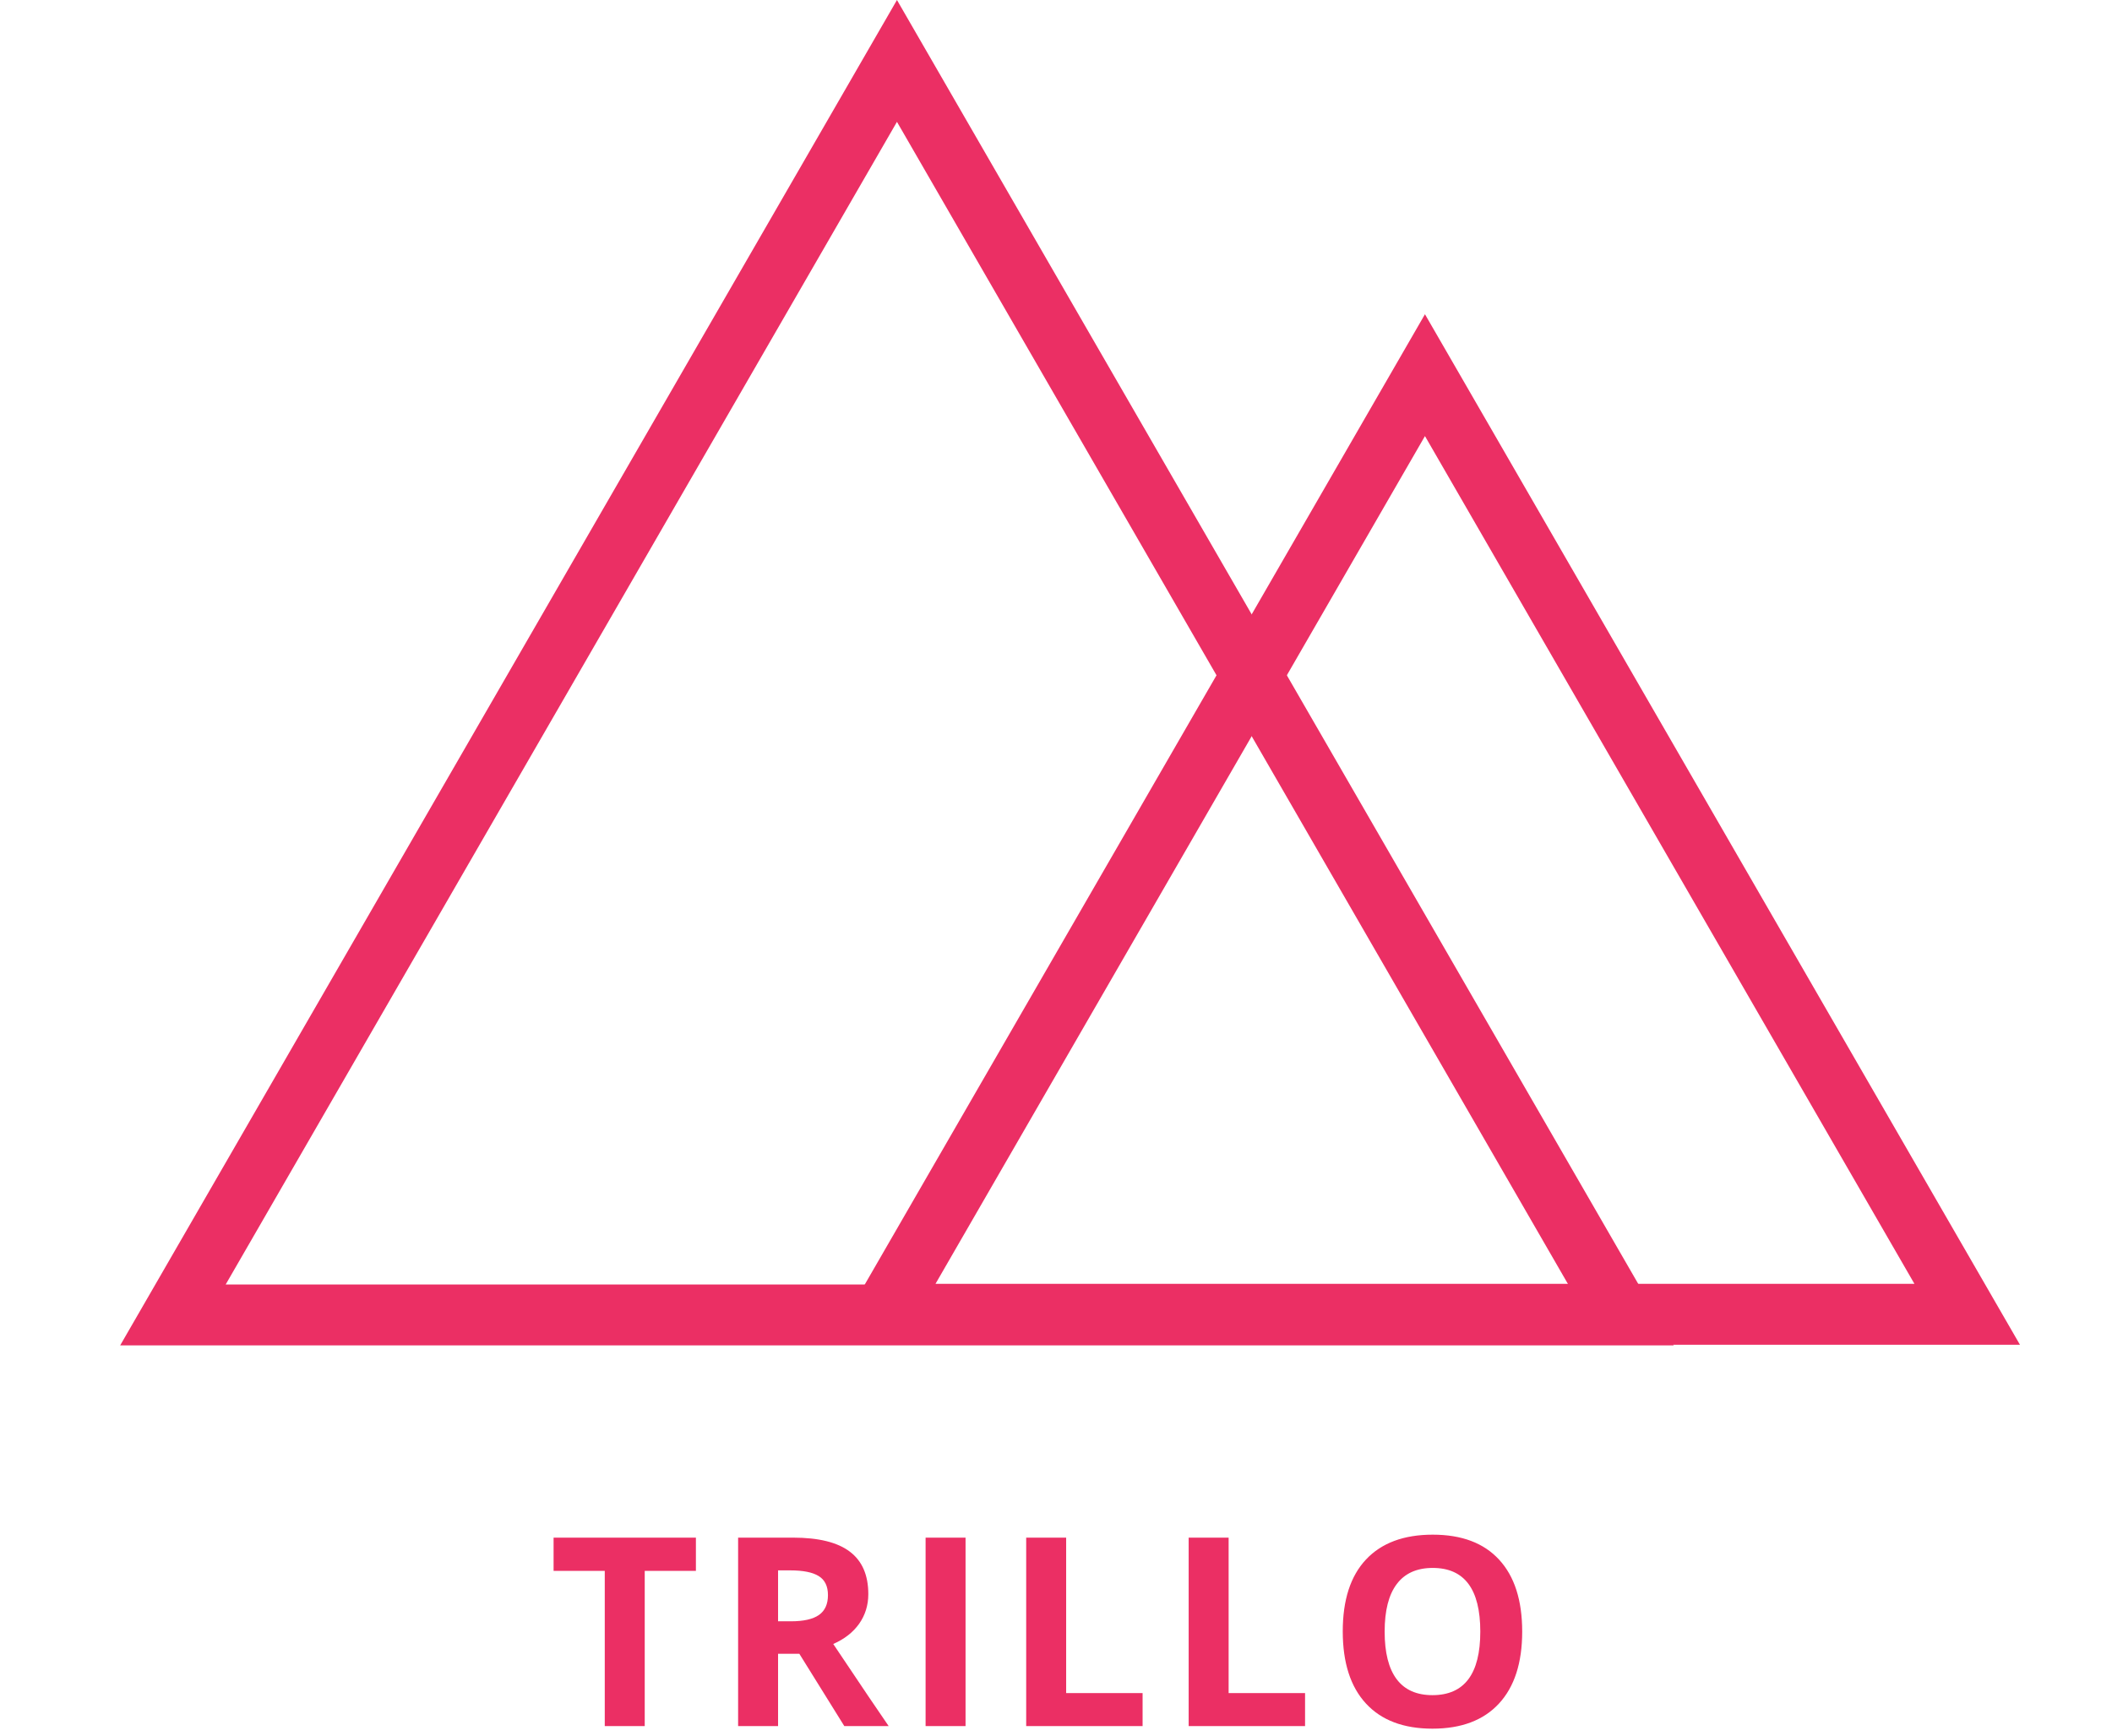 <svg width="208" height="171" viewBox="0 0 208 171" fill="none" xmlns="http://www.w3.org/2000/svg">
<g clip-path="url(#clip0)">
<path d="M63.496 170H59.56V154.715H54.52V151.439H68.536V154.715H63.496V170ZM76.628 159.679H77.898C79.142 159.679 80.06 159.471 80.653 159.057C81.245 158.642 81.541 157.99 81.541 157.102C81.541 156.221 81.237 155.595 80.627 155.223C80.026 154.85 79.091 154.664 77.822 154.664H76.628V159.679ZM76.628 162.878V170H72.693V151.439H78.101C80.623 151.439 82.489 151.901 83.699 152.823C84.91 153.737 85.515 155.13 85.515 157C85.515 158.092 85.214 159.065 84.614 159.92C84.013 160.766 83.162 161.431 82.062 161.913C84.855 166.086 86.674 168.781 87.521 170H83.153L78.723 162.878H76.628ZM91.157 170V151.439H95.092V170H91.157ZM101.064 170V151.439H105V166.75H112.528V170H101.064ZM117.065 170V151.439H121.001V166.75H128.529V170H117.065ZM149.913 160.694C149.913 163.767 149.151 166.128 147.628 167.778C146.104 169.429 143.921 170.254 141.077 170.254C138.233 170.254 136.05 169.429 134.526 167.778C133.003 166.128 132.241 163.758 132.241 160.669C132.241 157.58 133.003 155.223 134.526 153.598C136.058 151.964 138.25 151.147 141.103 151.147C143.955 151.147 146.134 151.968 147.641 153.61C149.156 155.252 149.913 157.614 149.913 160.694ZM136.367 160.694C136.367 162.768 136.761 164.329 137.548 165.379C138.335 166.428 139.511 166.953 141.077 166.953C144.217 166.953 145.787 164.867 145.787 160.694C145.787 156.513 144.226 154.423 141.103 154.423C139.537 154.423 138.356 154.952 137.561 156.01C136.765 157.059 136.367 158.621 136.367 160.694Z" fill="#EB2F64"/>
<path d="M86.936 129.443L140.337 36.949L193.739 129.443H86.936Z" stroke="#EB2F64" stroke-width="6"/>
<path d="M17.031 129.506L88.337 6L159.644 129.506H17.031Z" stroke="#EB2F64" stroke-width="6"/>
</g>
<defs>
<clipPath id="clip0">
<rect width="208" height="171" fill="white"/>
</clipPath>
</defs>
</svg>
